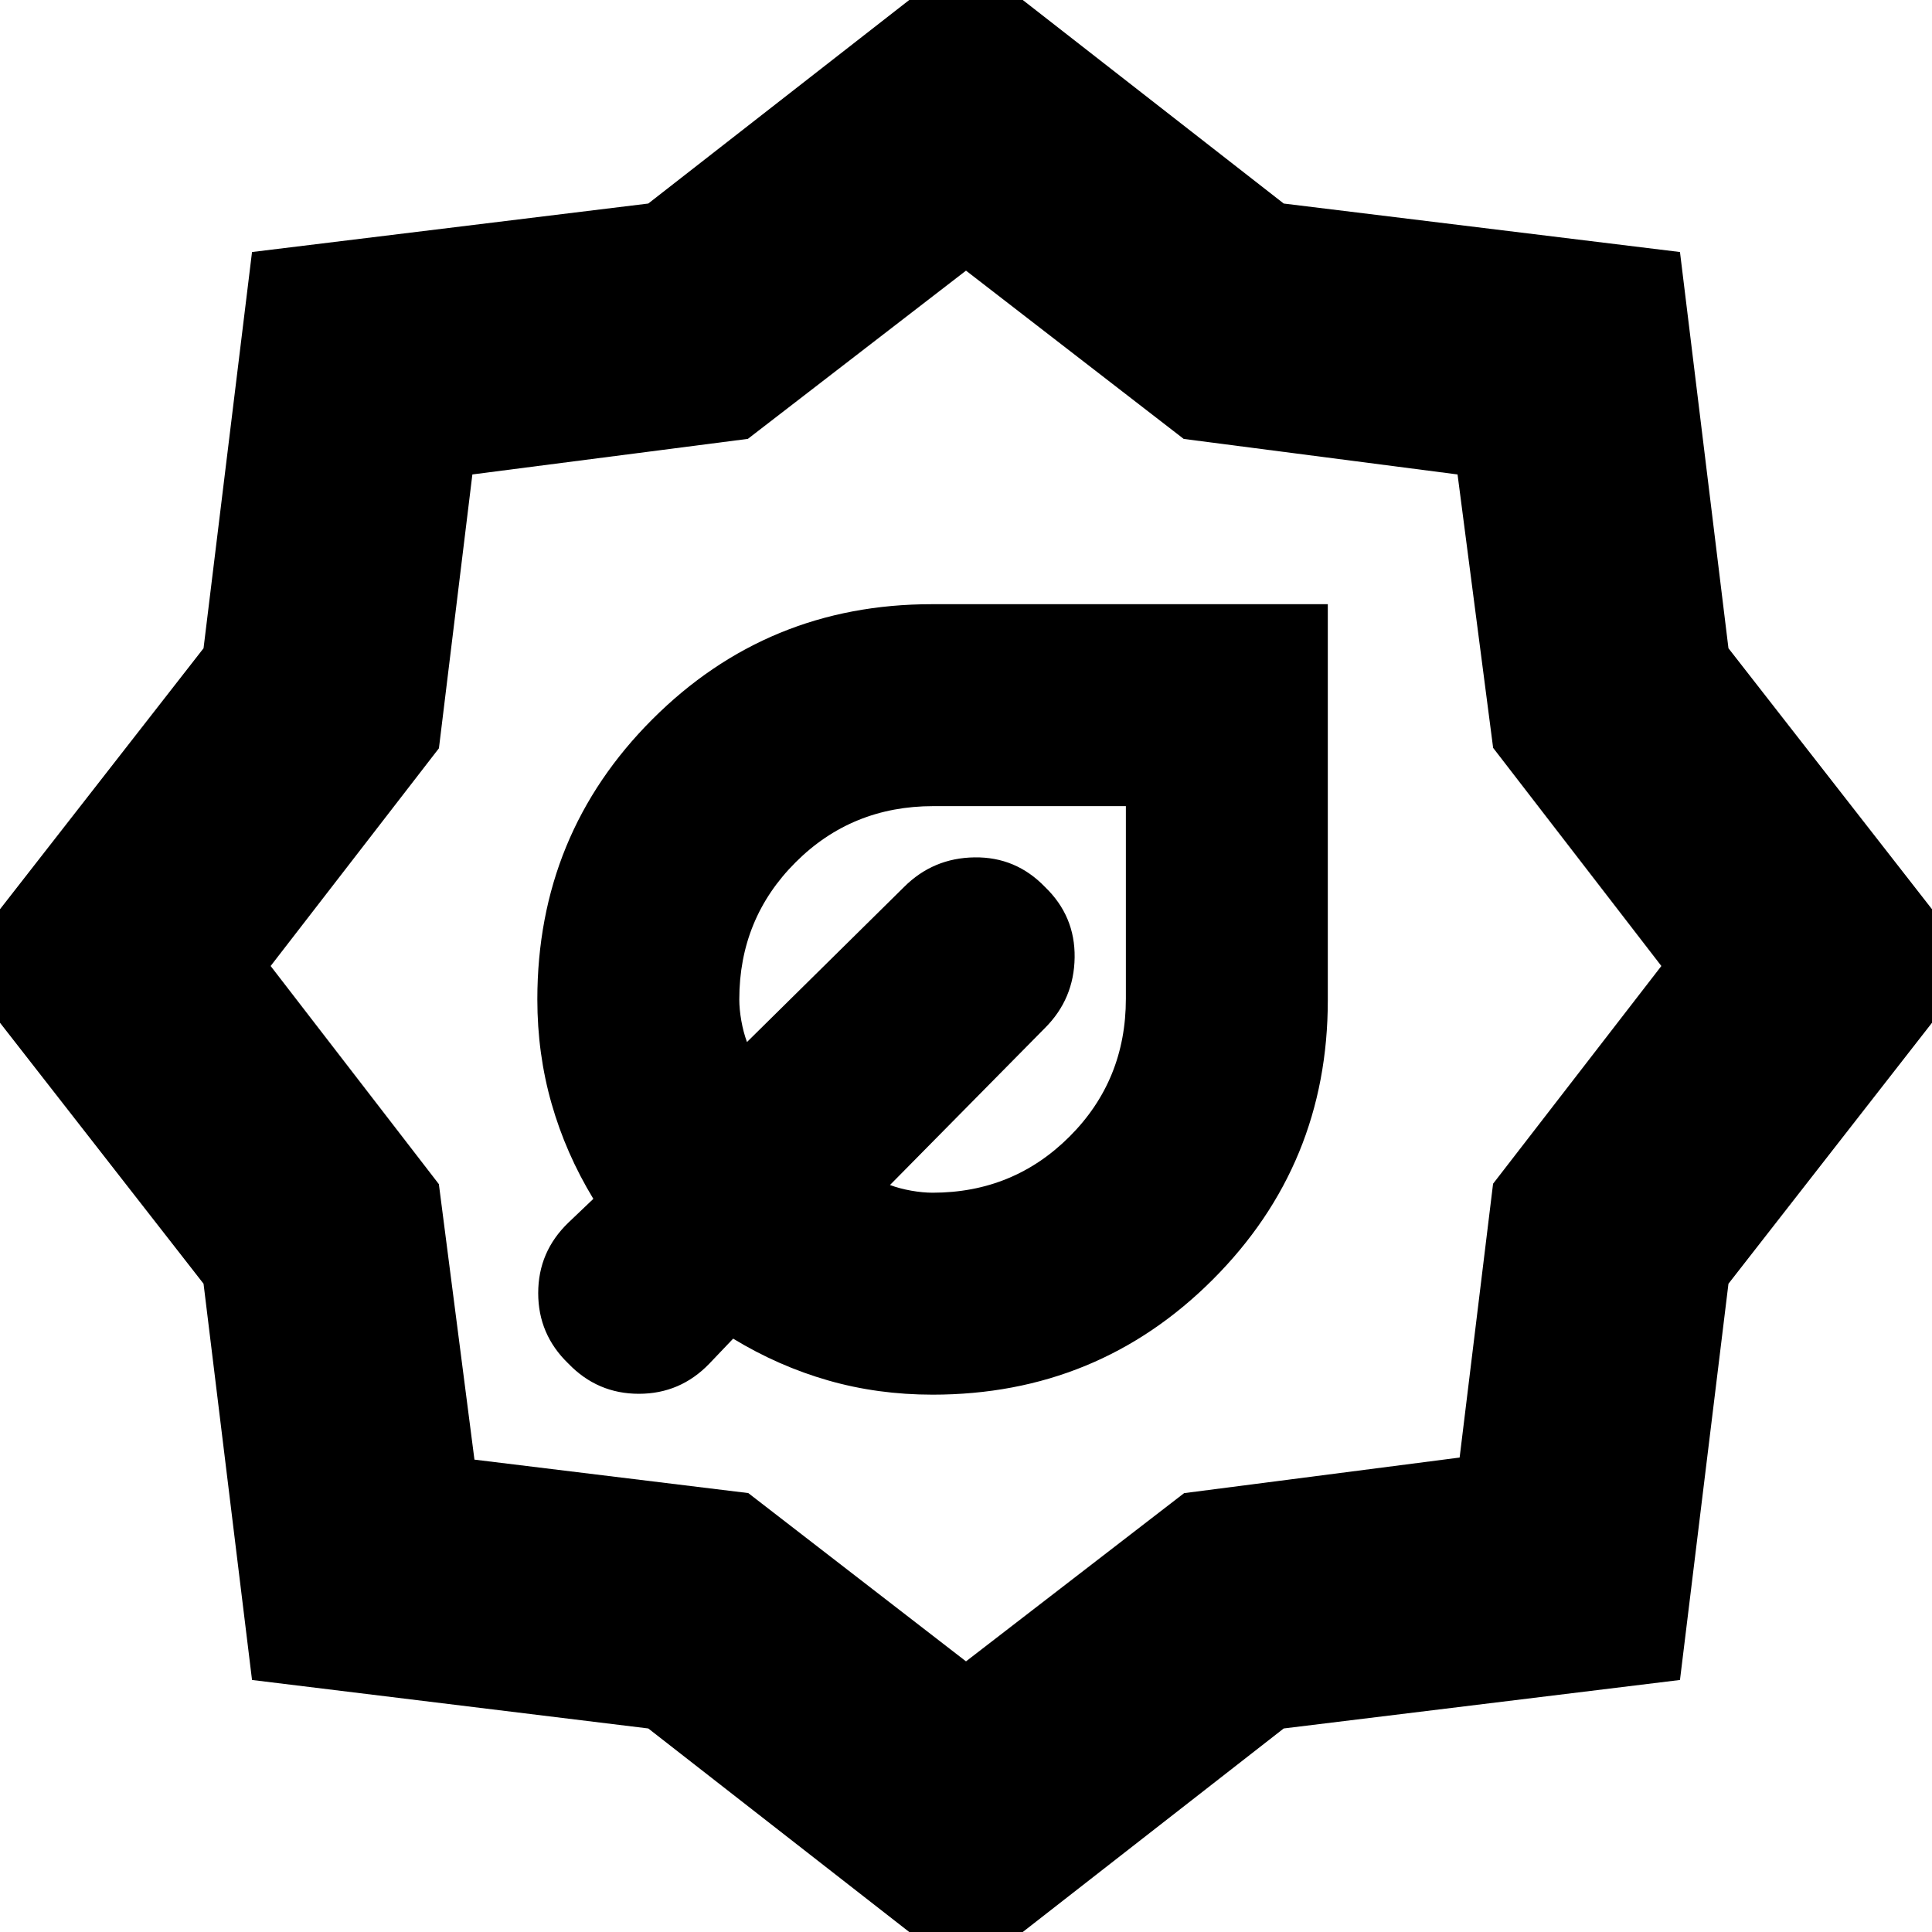 <svg xmlns="http://www.w3.org/2000/svg" height="24" viewBox="0 -960 960 960" width="24"><path d="M463.39-267q82.04 0 139.22-57.18 57.17-57.18 57.17-138.8v-196.8h-196.8q-81.62 0-138.8 57.17Q267-545.43 267-463.4q0 27 7.07 51.77 7.06 24.76 20.76 47.33l-12.4 11.82q-15 14.44-15 35.02 0 20.59 15 35.03 14.44 15 35.03 15 20.58 0 35.02-15l11.82-12.4q22.57 13.7 47.2 20.76 24.64 7.07 51.89 7.07Zm0-100.35q-4.87 0-10.59-1.01-5.71-1.01-10.58-2.81l77.04-78.05q14.44-14.43 14.72-35.02.28-20.59-14.72-35.02-14.43-15-35.02-14.72-20.59.28-35.02 14.72l-78.05 77.04q-1.8-4.87-2.81-10.58-1.01-5.72-1.01-10.59 0-40.16 27.94-68.1 27.94-27.95 68.48-27.95h95.67v95.67q0 40.54-27.95 68.48-27.94 27.94-68.1 27.94ZM480 22 322.12-101.14l-196.89-24.09-24.09-196.89L-22-480l123.14-157.88 24.09-196.89 196.89-24.09L480-982l157.88 123.14 196.89 24.09 24.09 196.89L982-480 858.86-322.12l-24.09 196.89-196.89 24.09L480 22Zm0-156.48 108.39-83.59 136.89-17.68 16.62-136.06L825.52-480l-83.59-108.39-17.68-135.86-136.06-17.65L480-825.52l-108.39 83.59-136.89 17.68-16.62 136.06L134.48-480l83.59 108.39 17.68 136.89 136.06 16.62L480-134.48ZM480-480Zm0 0Z"/></svg>